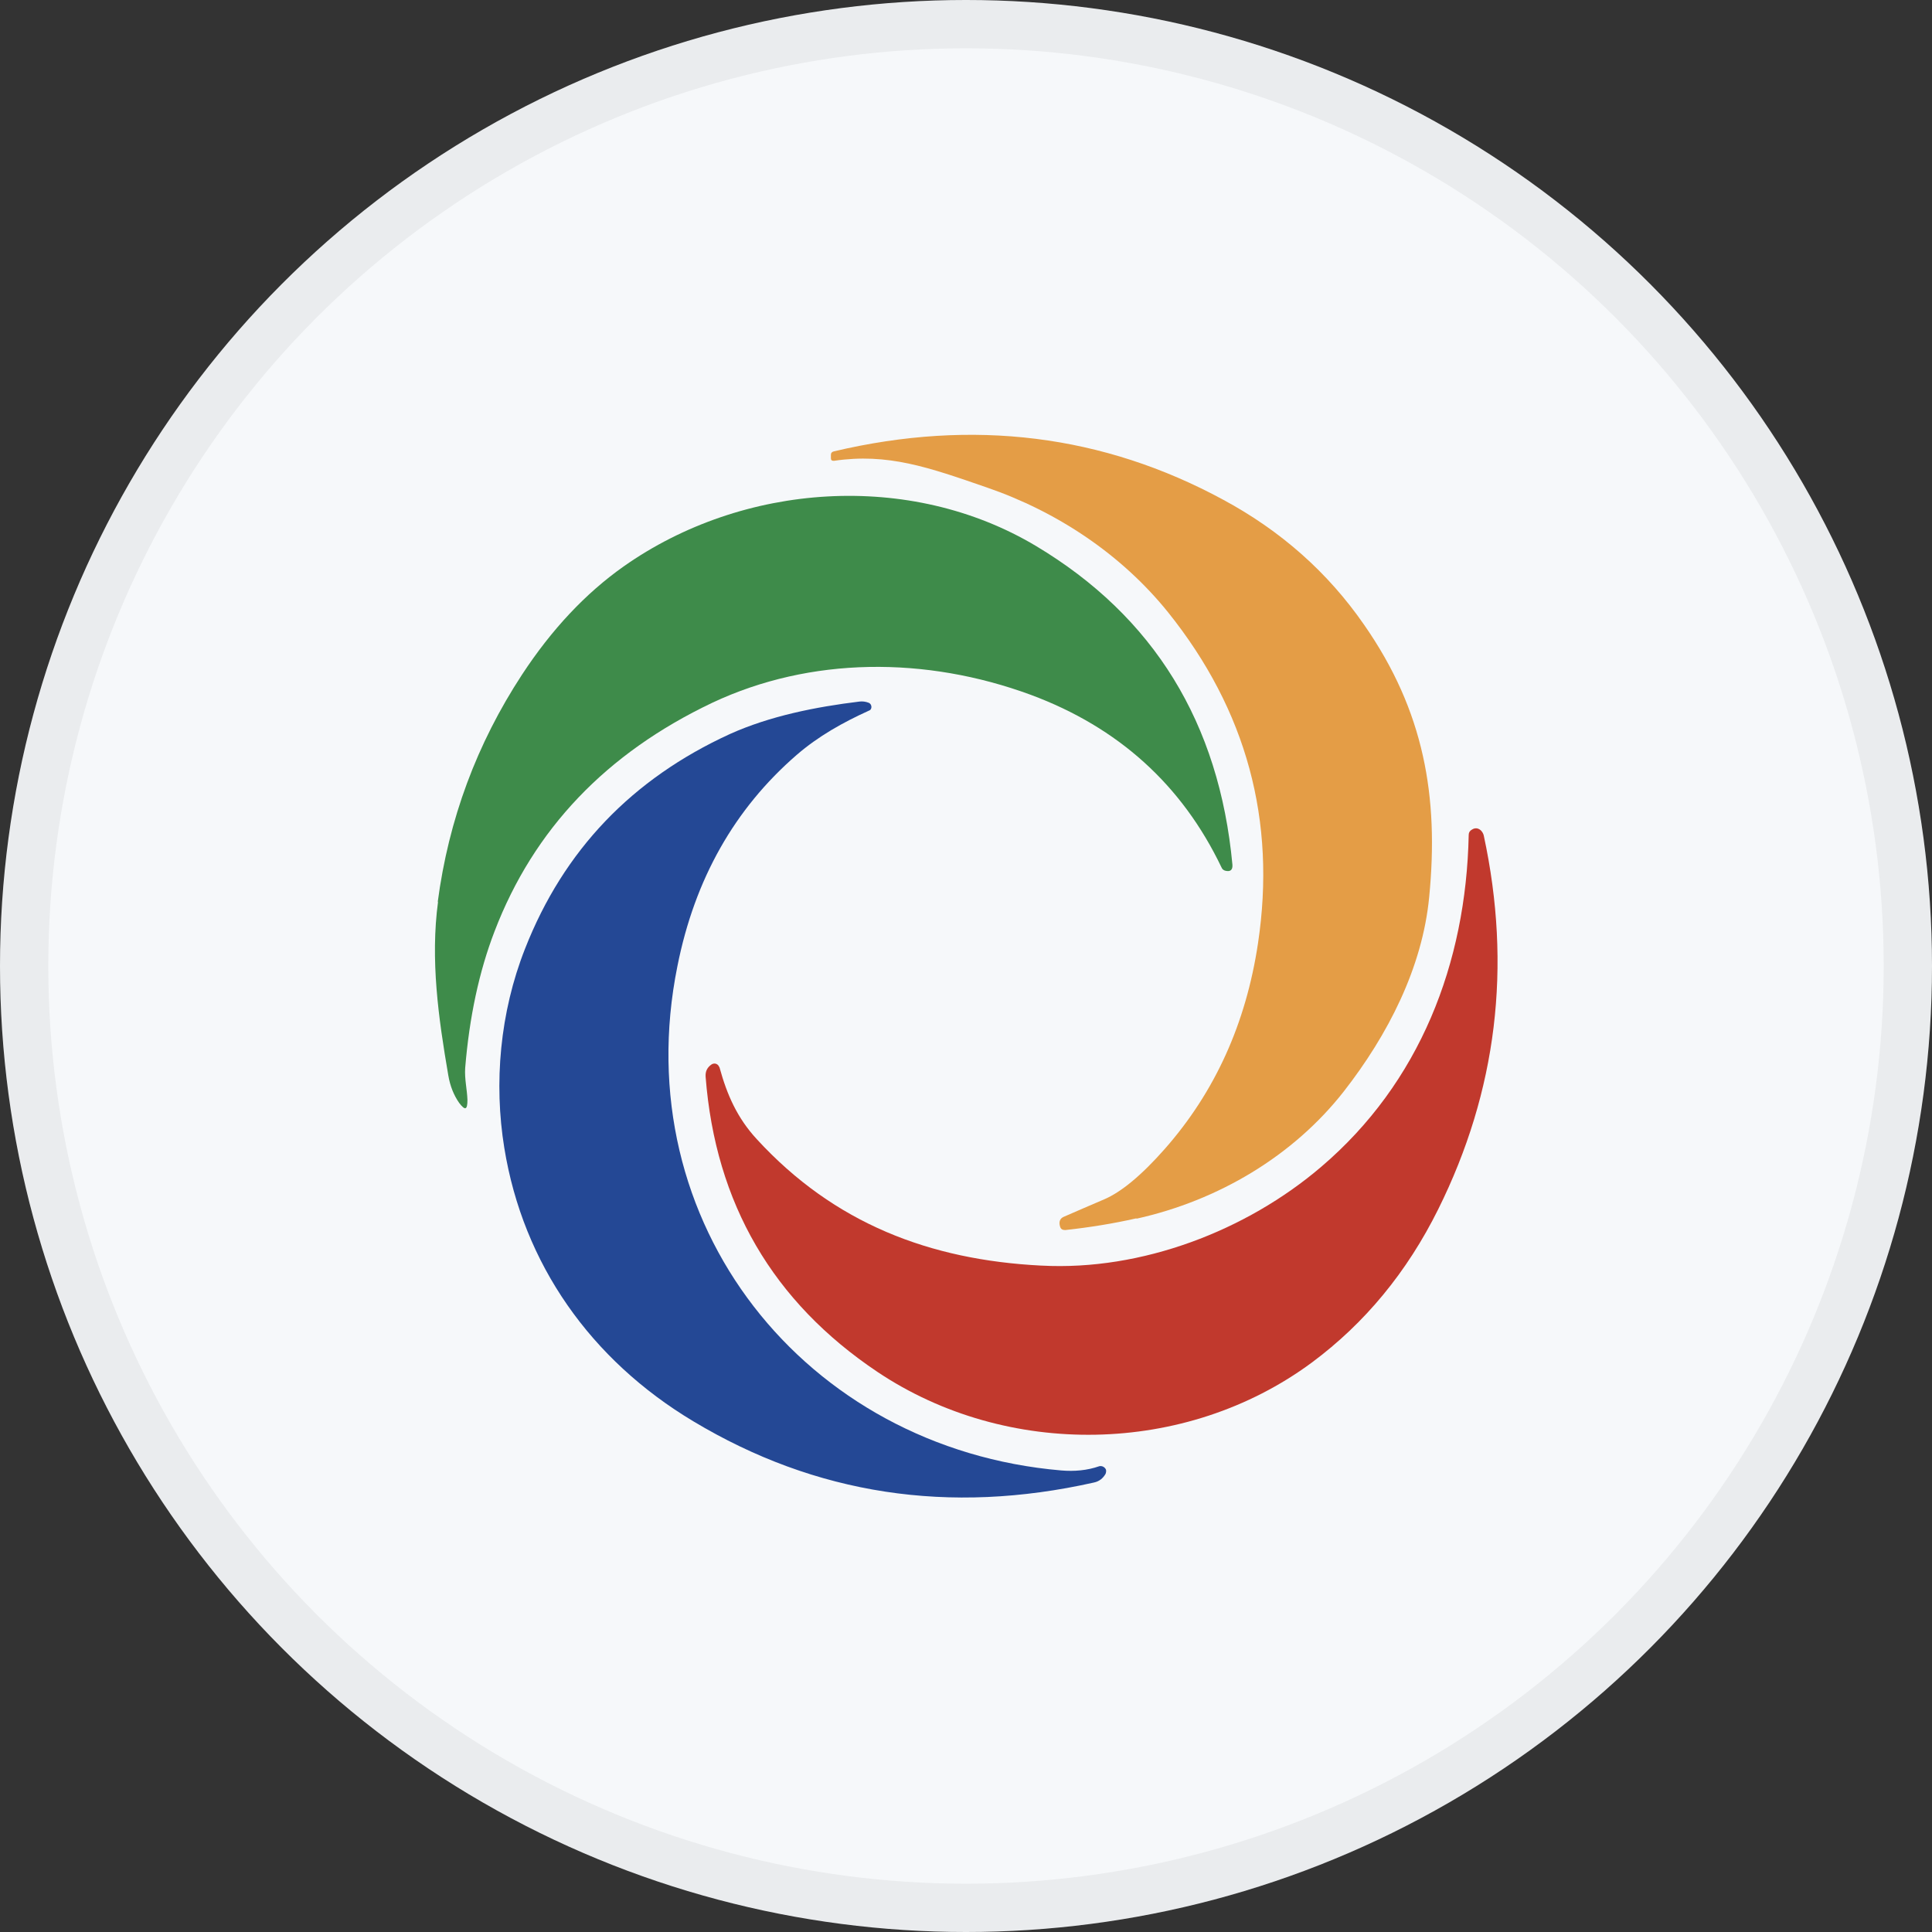 <svg width="40" height="40" viewBox="0 0 40 40" fill="none" xmlns="http://www.w3.org/2000/svg">
<rect x="0" y="0" width="40" height="40" fill="#333333" stroke="none"/>
<circle cx="20" cy="20" r="20" fill="#F6F8FA"/>
<circle cx="20" cy="20" r="19.5" stroke="black" stroke-opacity="0.05"/>
<g clip-path="url(#clip0_18553_55624)">
<path d="M23.529 25.224C23.046 25.334 22.555 25.412 22.056 25.467C22.002 25.467 21.963 25.451 21.948 25.396C21.916 25.294 21.948 25.224 22.025 25.192C22.298 25.075 22.578 24.95 22.859 24.832C23.209 24.683 23.63 24.338 24.113 23.79C25.157 22.606 25.796 21.188 26.045 19.534C26.427 16.994 25.811 14.706 24.183 12.676C23.217 11.477 21.885 10.591 20.421 10.089C19.221 9.674 18.38 9.376 17.265 9.541C17.219 9.541 17.203 9.525 17.203 9.486V9.416C17.203 9.376 17.227 9.353 17.265 9.345C20.148 8.663 22.843 9 25.328 10.348C26.52 10.991 27.494 11.853 28.242 12.935C29.488 14.722 29.792 16.501 29.59 18.57C29.45 20.035 28.733 21.43 27.821 22.598C26.777 23.931 25.227 24.855 23.529 25.232V25.224Z" fill="#E49D46"/>
<path d="M9.062 18.68C9.288 16.963 9.873 15.396 10.807 13.969C11.423 13.029 12.124 12.284 12.911 11.728C15.38 9.988 18.839 9.745 21.449 11.304C23.887 12.762 25.243 14.965 25.516 17.904C25.523 18.006 25.477 18.053 25.375 18.029C25.337 18.021 25.305 17.998 25.29 17.959C24.472 16.25 23.155 15.059 21.34 14.385C19.166 13.585 16.783 13.593 14.749 14.549C12.553 15.592 11.049 17.167 10.239 19.283C9.919 20.114 9.717 21.062 9.631 22.112C9.616 22.34 9.67 22.551 9.678 22.771C9.678 22.982 9.631 22.998 9.506 22.834C9.397 22.677 9.319 22.489 9.281 22.261C9.078 21.078 8.907 19.871 9.07 18.664L9.062 18.68Z" fill="#3E8B4A"/>
<path d="M14.025 20.004C12.95 25.326 16.666 29.989 21.971 30.444C22.244 30.467 22.509 30.444 22.758 30.357C22.812 30.342 22.875 30.373 22.898 30.428C22.906 30.459 22.898 30.491 22.89 30.514C22.836 30.608 22.758 30.671 22.649 30.694C19.649 31.368 16.884 30.945 14.352 29.425C12.233 28.155 10.831 26.172 10.441 23.766C10.223 22.426 10.348 20.968 10.87 19.643C11.672 17.598 13.09 16.124 15.108 15.199C15.941 14.823 16.892 14.635 17.795 14.525C17.858 14.518 17.92 14.525 17.982 14.549C18.029 14.565 18.052 14.62 18.037 14.666C18.029 14.69 18.014 14.706 17.99 14.713C17.453 14.957 16.946 15.239 16.494 15.63C15.209 16.743 14.383 18.201 14.025 20.004Z" fill="#244895"/>
<path d="M21.566 26.203C23.638 26.313 25.804 25.482 27.354 24.158C29.395 22.418 30.354 19.949 30.408 17.284C30.408 17.237 30.432 17.198 30.478 17.174C30.541 17.135 30.603 17.143 30.657 17.19C30.689 17.221 30.712 17.261 30.72 17.3C31.304 20.012 30.992 22.59 29.777 25.036C29.131 26.337 28.258 27.395 27.16 28.21C24.542 30.146 20.842 30.193 18.17 28.406C16.004 26.956 14.812 24.918 14.609 22.292C14.602 22.183 14.64 22.104 14.726 22.042C14.781 22.002 14.851 22.018 14.882 22.073C14.882 22.081 14.898 22.096 14.898 22.104C15.053 22.669 15.264 23.147 15.669 23.586C17.274 25.333 19.252 26.086 21.558 26.203H21.566Z" fill="#C1392D"/>
</g>
<defs>
<clipPath id="clip0_18553_55624">
<rect width="22" height="22" fill="white" transform="translate(9 9)"/>
</clipPath>
</defs>
</svg>
